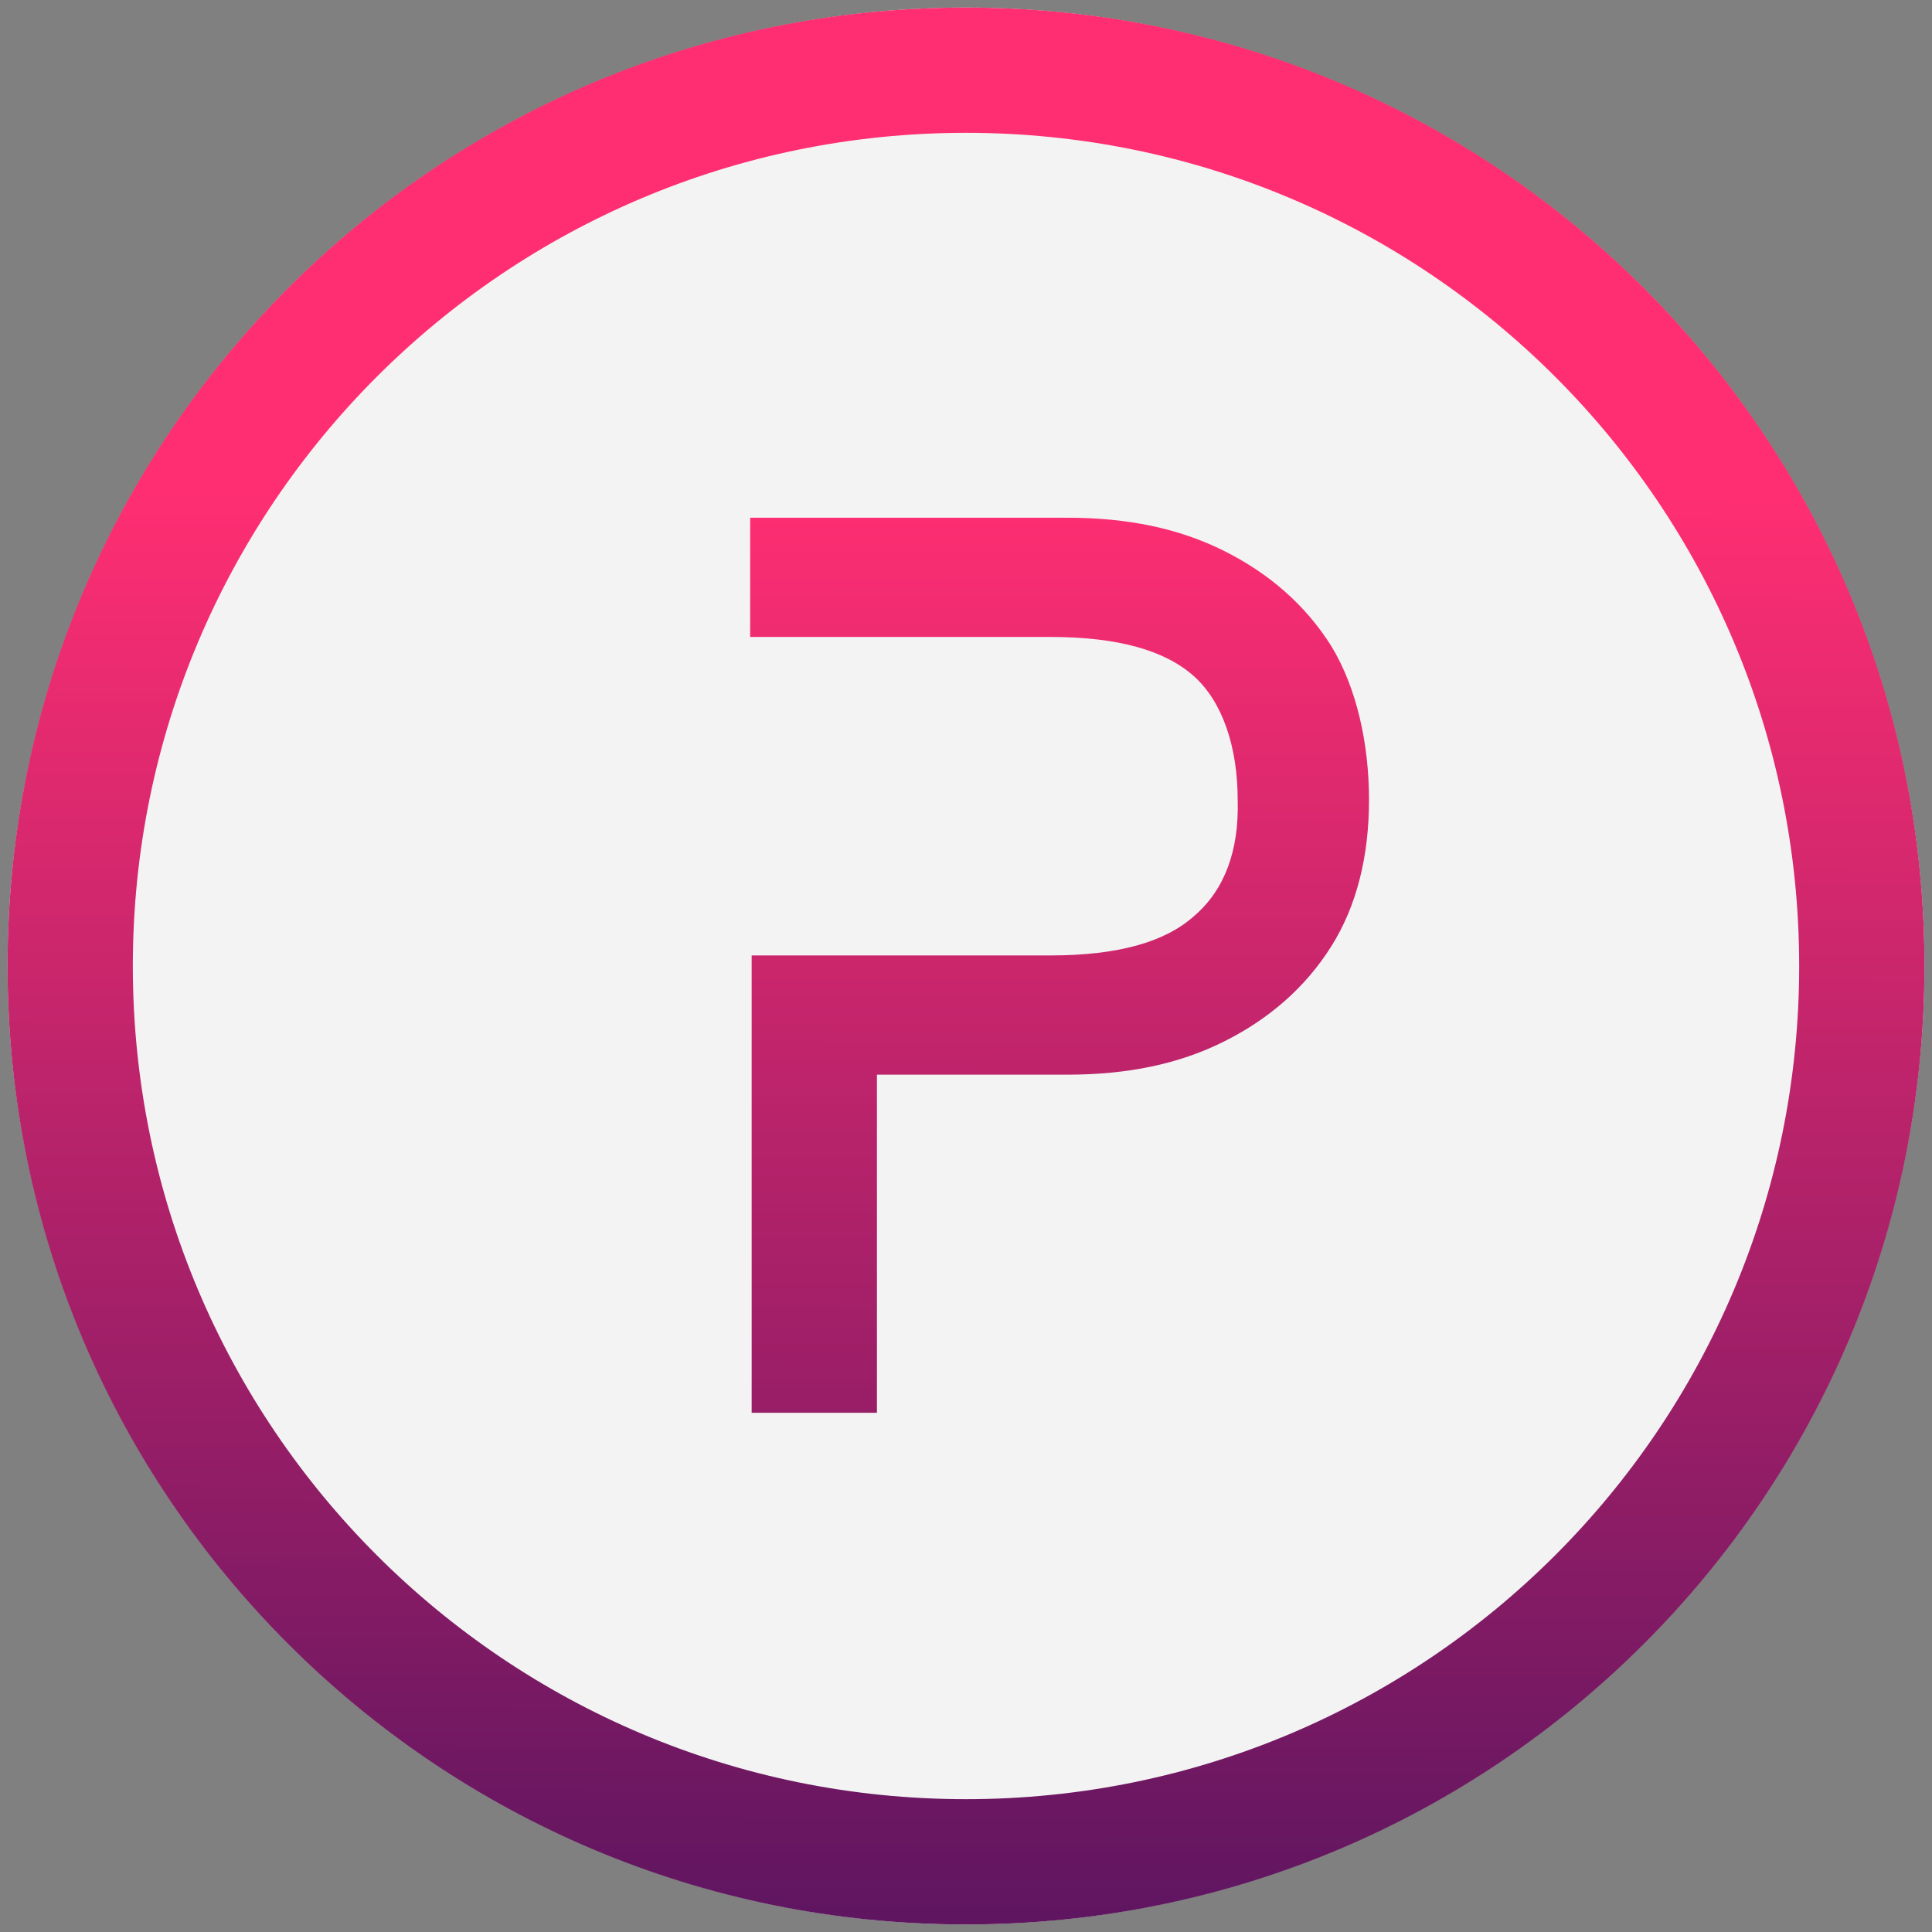 <?xml version="1.0" encoding="utf-8"?>
<!-- Generator: Adobe Illustrator 26.5.0, SVG Export Plug-In . SVG Version: 6.00 Build 0)  -->
<svg version="1.1" id="Layer_1" xmlns="http://www.w3.org/2000/svg" xmlns:xlink="http://www.w3.org/1999/xlink" x="0px" y="0px"
	 viewBox="0 0 128 128" style="enable-background:new 0 0 128 128;" xml:space="preserve">
<rect x="0" y="0" width="128" height="128" fill="#808080" stroke="none"/>
<style type="text/css">
	.st0{opacity:0.9;fill:#FFFFFF;enable-background:new    ;}
	.st1{fill:url(#SVGID_1_);}
	.st2{fill-rule:evenodd;clip-rule:evenodd;fill:url(#SVGID_00000176041133404516285010000010789820079321021079_);}
</style>
<g>
	<circle class="st0" cx="64" cy="64" r="63.5"/>
	
		<linearGradient id="SVGID_1_" gradientUnits="userSpaceOnUse" x1="70.277" y1="97.226" x2="70.052" y2="-17.042" gradientTransform="matrix(1 0 0 -1 0 130)">
		<stop  offset="0" style="stop-color:#FF2E72"/>
		<stop  offset="0.935" style="stop-color:#4A125E"/>
	</linearGradient>
	<path class="st1" d="M79.1,60.7c-1.9,1.7-5,2.6-9.5,2.6H49.8v30.3h8.3V71.2h12.6c4,0,7.4-0.7,10.4-2.2l0,0c3-1.5,5.4-3.6,7.1-6.3
		c1.7-2.7,2.5-6,2.5-9.7c0-3.7-0.8-7.4-2.5-10.2c-1.7-2.7-4.1-4.8-7.1-6.3c-3-1.5-6.4-2.2-10.4-2.2h-21v7.9h19.9
		c4.5,0,7.6,0.9,9.5,2.6c1.9,1.7,2.9,4.7,2.9,8.2C82.1,56.4,81.1,59,79.1,60.7z"/>
	
		<linearGradient id="SVGID_00000061461545955422293370000010082331340334646439_" gradientUnits="userSpaceOnUse" x1="64.061" y1="97.238" x2="63.837" y2="-17.03" gradientTransform="matrix(1 0 0 -1 0 130)">
		<stop  offset="0" style="stop-color:#FF2E72"/>
		<stop  offset="0.935" style="stop-color:#4A125E"/>
	</linearGradient>
	<path style="fill-rule:evenodd;clip-rule:evenodd;fill:url(#SVGID_00000061461545955422293370000010082331340334646439_);" d="
		M127.5,64c0,35.1-28.4,63.5-63.5,63.5C28.9,127.5,0.5,99.1,0.5,64C0.5,28.9,28.9,0.5,64,0.5C99.1,0.5,127.5,28.9,127.5,64z
		 M119.2,64c0,30.5-24.7,55.2-55.2,55.2S8.8,94.5,8.8,64C8.8,33.5,33.5,8.8,64,8.8S119.2,33.5,119.2,64z"/>
</g>
</svg>
